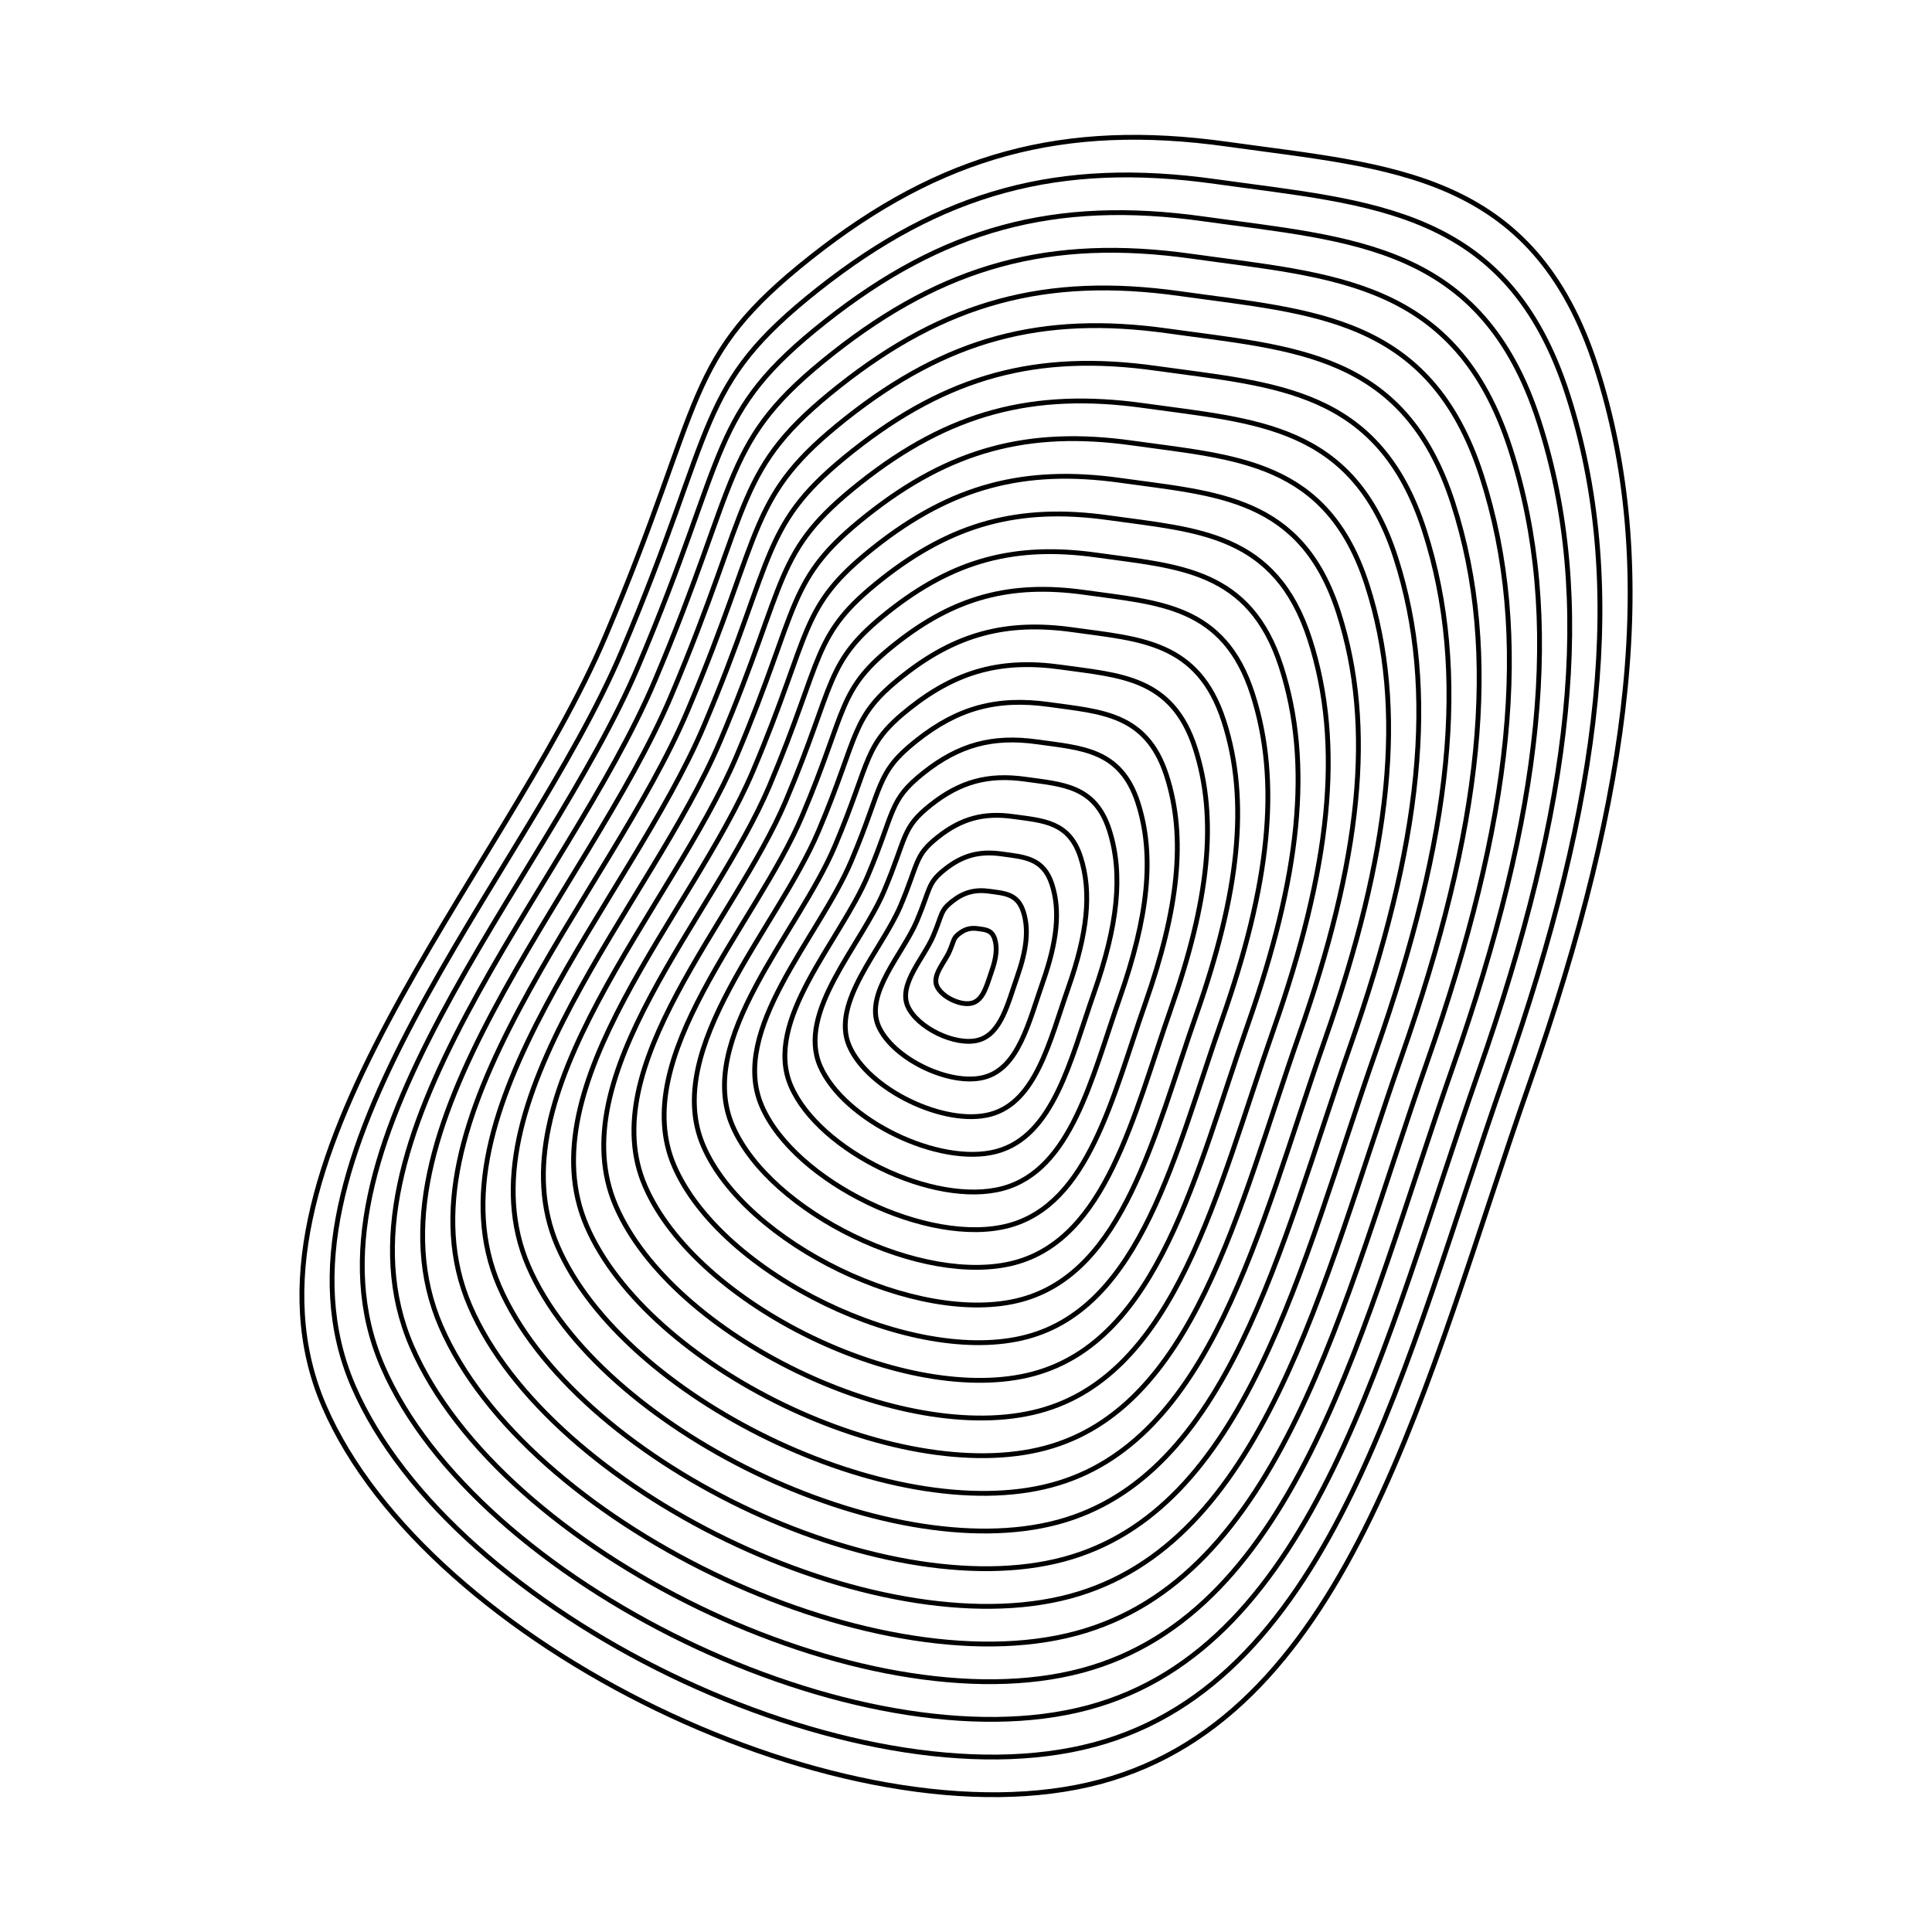 <svg xmlns="http://www.w3.org/2000/svg" version="1.1" xmlns:xlink="http://www.w3.org/1999/xlink" xmlns:svgjs="http://svgjs.dev/svgjs" viewBox="0 0 800 800"><defs><linearGradient x1="50%" y1="0%" x2="50%" y2="100%" id="uundulate-grad"><stop stop-color="hsl(37, 99%, 67%)" stop-opacity="1" offset="45%"></stop><stop stop-color="hsl(316, 73%, 52%)" stop-opacity="1" offset="100%"></stop></linearGradient></defs><g stroke-width="2" stroke="url(#uundulate-grad)" fill="none"><path d="M660.974 152.034C687.056 233.047 676.149 326.532 633.366 448.562C590.582 570.593 559.606 709.93 455.615 737.778C351.624 765.627 176.894 681.067 134.21 582.235C91.525 483.404 208.717 362.506 250.73 263.387C292.744 164.269 282.241 148.901 335.875 106.466C389.509 64.031 440.445 50.206 508.173 59.699C575.902 69.192 634.893 71.021 660.974 152.034C687.056 233.047 676.149 326.532 633.366 448.562 "></path><path d="M649.112 163.305C674.008 240.636 663.597 329.872 622.758 446.355C581.92 562.838 552.351 695.842 453.087 722.425C353.823 749.007 187.035 668.291 146.291 573.952C105.547 479.612 217.411 364.21 257.515 269.597C297.619 174.984 287.594 160.315 338.79 119.809C389.986 79.302 438.606 66.105 503.256 75.167C567.907 84.229 624.216 85.974 649.112 163.305C674.008 240.636 663.597 329.872 622.758 446.355 "></path><path d="M637.249 174.576C660.96 248.225 651.044 333.211 612.151 444.148C573.257 555.084 545.096 681.754 450.559 707.071C356.022 732.388 197.176 655.515 158.372 565.668C119.568 475.821 226.106 365.914 264.3 275.806C302.495 185.699 292.947 171.728 341.705 133.151C390.463 94.574 436.768 82.005 498.34 90.635C559.911 99.266 613.539 100.928 637.249 174.576C660.96 248.225 651.044 333.211 612.151 444.148 "></path><path d="M625.387 185.847C647.912 255.813 638.492 336.551 601.543 441.94C564.594 547.33 537.842 667.667 448.031 691.718C358.221 715.769 207.318 642.739 170.454 557.385C133.59 472.03 234.801 367.618 271.085 282.016C307.37 196.414 298.299 183.142 344.62 146.494C390.94 109.845 434.929 97.905 493.422 106.104C551.916 114.302 602.862 115.881 625.387 185.847C647.912 255.813 638.492 336.551 601.543 441.94 "></path><path d="M613.524 197.119C634.864 263.402 625.94 339.89 590.935 439.733C555.931 539.576 530.587 653.579 445.503 676.364C360.42 699.149 217.459 629.964 182.535 549.101C147.612 468.239 243.495 369.323 277.87 288.226C312.245 207.129 303.652 194.556 347.534 159.836C391.417 125.116 433.091 113.805 488.505 121.572C543.92 129.339 592.185 130.835 613.524 197.119C634.864 263.402 625.94 339.89 590.935 439.733 "></path><path d="M601.662 208.39C621.816 270.991 613.388 343.23 580.328 437.526C547.268 531.822 523.332 639.491 442.975 661.011C362.619 682.53 227.6 617.188 194.617 540.818C161.633 464.448 252.19 371.027 284.655 294.435C317.12 217.844 309.005 205.969 350.449 173.178C391.894 140.388 431.253 129.704 483.589 137.04C535.925 144.376 581.508 145.789 601.662 208.39C621.816 270.991 613.388 343.23 580.328 437.526 "></path><path d="M589.799 219.661C608.768 278.58 600.835 346.569 569.72 435.318C538.605 524.067 516.077 625.404 440.447 645.657C364.818 665.911 237.741 604.412 206.698 532.535C175.655 460.657 260.885 372.731 291.44 300.645C321.996 228.559 314.357 217.383 353.364 186.521C392.37 155.659 429.414 145.604 478.672 152.508C527.929 159.413 570.831 160.742 589.799 219.661C608.768 278.58 600.835 346.569 569.72 435.318 "></path><path d="M577.937 230.932C595.72 286.169 588.283 349.908 559.113 433.111C529.943 516.313 508.822 611.316 437.919 630.304C367.017 649.291 247.882 591.636 218.779 524.251C189.676 456.866 269.579 374.436 298.225 306.855C326.871 239.274 319.71 228.796 356.279 199.863C392.847 170.93 427.576 161.504 473.755 167.977C519.933 174.449 560.154 175.696 577.937 230.932C595.72 286.169 588.283 349.908 559.113 433.111 "></path><path d="M566.075 242.203C582.672 293.757 575.731 353.248 548.505 430.903C521.28 508.559 501.567 597.228 435.391 614.95C369.216 632.672 258.023 578.861 230.861 515.968C203.698 453.075 278.274 376.14 305.01 313.064C331.746 249.989 325.063 240.21 359.193 213.206C393.324 186.202 425.737 177.404 468.838 183.445C511.938 189.486 549.477 190.649 566.075 242.203C582.672 293.757 575.731 353.248 548.505 430.903 "></path><path d="M554.212 253.475C569.624 301.346 563.179 356.587 537.898 428.696C512.617 500.805 494.313 583.14 432.863 599.596C371.414 616.052 268.165 566.085 242.942 507.684C217.719 449.284 286.969 377.844 311.795 319.274C336.621 260.704 330.415 251.623 362.108 226.548C393.801 201.473 423.899 193.303 463.921 198.913C503.942 204.523 538.8 205.603 554.212 253.475C569.624 301.346 563.179 356.587 537.898 428.696 "></path><path d="M542.35 264.746C556.576 308.935 550.627 359.927 527.29 426.489C503.954 493.05 487.058 569.053 430.336 584.243C373.613 599.433 278.306 553.309 255.023 499.401C231.741 445.493 295.664 379.548 318.58 325.484C341.497 271.419 335.768 263.037 365.023 239.891C394.278 216.744 422.061 209.203 459.004 214.381C495.947 219.559 528.123 220.557 542.35 264.746C556.576 308.935 550.627 359.927 527.29 426.489 "></path><path d="M530.487 276.017C543.528 316.524 538.074 363.266 516.683 424.281C495.291 485.296 479.803 554.965 427.808 568.889C375.812 582.813 288.447 540.533 267.105 491.118C245.763 441.702 304.358 381.253 325.365 331.694C346.372 282.134 341.121 274.451 367.938 253.233C394.755 232.016 420.222 225.103 454.087 229.85C487.951 234.596 517.446 235.51 530.487 276.017C543.528 316.524 538.074 363.266 516.683 424.281 "></path><path d="M518.625 287.288C530.48 324.112 525.522 366.606 506.075 422.074C486.628 477.542 472.548 540.877 425.28 553.536C378.011 566.194 298.588 527.757 279.186 482.834C259.784 437.911 313.053 382.957 332.15 337.903C351.247 292.849 346.473 285.864 370.852 266.576C395.231 247.287 418.384 241.003 449.17 245.318C479.956 249.633 506.769 250.464 518.625 287.288C530.48 324.112 525.522 366.606 506.075 422.074 "></path><path d="M506.762 298.559C517.432 331.701 512.97 369.945 495.468 419.866C477.966 469.788 465.293 526.79 422.752 538.182C380.21 549.575 308.729 514.982 291.268 474.551C273.806 434.12 321.748 384.661 338.935 344.113C356.123 303.564 351.826 297.278 373.767 279.918C395.708 262.558 416.545 256.902 444.253 260.786C471.96 264.67 496.092 265.418 506.762 298.559C517.432 331.701 512.97 369.945 495.468 419.866 "></path><path d="M494.9 309.83C504.384 339.29 500.418 373.284 484.86 417.659C469.303 462.034 458.039 512.702 420.224 522.829C382.409 532.955 318.871 502.206 303.349 466.267C287.827 430.329 330.442 386.366 345.72 350.323C360.998 314.279 357.179 308.691 376.682 293.26C396.185 277.83 414.707 272.802 439.336 276.254C463.965 279.706 485.415 280.371 494.9 309.83C504.384 339.29 500.418 373.284 484.86 417.659 "></path><path d="M483.037 321.102C491.336 346.879 487.865 376.624 474.253 415.452C460.64 454.279 450.784 498.614 417.696 507.475C384.608 516.336 329.012 489.43 315.43 457.984C301.849 426.537 339.137 388.07 352.505 356.532C365.873 324.995 362.531 320.105 379.597 306.603C396.662 293.101 412.869 288.702 434.419 291.722C455.969 294.743 474.739 295.325 483.037 321.102C491.336 346.879 487.865 376.624 474.253 415.452 "></path><path d="M471.175 332.373C478.288 354.467 475.313 379.963 463.645 413.244C451.977 446.525 443.529 484.526 415.168 492.121C386.807 499.716 339.153 476.655 327.512 449.7C315.871 422.746 347.832 389.774 359.29 362.742C370.748 335.71 367.884 331.519 382.511 319.945C397.139 308.372 411.03 304.602 429.502 307.191C447.973 309.78 464.062 310.278 471.175 332.373C478.288 354.467 475.313 379.963 463.645 413.244 "></path><path d="M459.312 343.644C465.24 362.056 462.761 383.303 453.038 411.037C443.314 438.771 436.274 470.439 412.64 476.768C389.006 483.097 349.294 463.879 339.593 441.417C329.892 418.955 356.526 391.479 366.075 368.952C375.624 346.425 373.237 342.932 385.426 333.288C397.616 323.643 409.192 320.501 424.585 322.659C439.978 324.816 453.385 325.232 459.312 343.644C465.24 362.056 462.761 383.303 453.038 411.037 "></path><path d="M447.45 354.915C452.192 369.645 450.209 386.642 442.43 408.83C434.651 431.017 429.019 456.351 410.112 461.414C391.204 466.478 359.435 451.103 351.674 433.134C343.914 415.164 365.221 393.183 372.86 375.161C380.499 357.14 378.589 354.346 388.341 346.63C398.093 338.915 407.354 336.401 419.668 338.127C431.982 339.853 442.708 340.186 447.45 354.915C452.192 369.645 450.209 386.642 442.43 408.83 "></path><path d="M435.587 366.186C439.144 377.234 437.657 389.982 431.823 406.622C425.989 423.263 421.764 442.263 407.584 446.061C393.403 449.858 369.576 438.327 363.756 424.85C357.935 411.373 373.916 394.887 379.645 381.371C385.374 367.855 383.942 365.759 391.256 359.973C398.569 354.186 405.515 352.301 414.751 353.595C423.987 354.89 432.031 355.139 435.587 366.186C439.144 377.234 437.657 389.982 431.823 406.622 "></path><path d="M423.725 377.458C426.096 384.822 425.104 393.321 421.215 404.415C417.326 415.508 414.51 428.175 405.056 430.707C395.602 433.239 379.718 425.552 375.837 416.567C371.957 407.582 382.611 396.591 386.43 387.581C390.249 378.57 389.295 377.173 394.17 373.315C399.046 369.457 403.677 368.201 409.834 369.064C415.991 369.927 421.354 370.093 423.725 377.458C426.096 384.822 425.104 393.321 421.215 404.415 "></path><path d="M411.862 388.729C413.048 392.411 412.552 396.661 410.608 402.207C408.663 407.754 407.255 414.088 402.528 415.354C397.801 416.619 389.859 412.776 387.919 408.283C385.978 403.791 391.305 398.296 393.215 393.79C395.125 389.285 394.647 388.586 397.085 386.658C399.523 384.729 401.838 384.1 404.917 384.532C407.996 384.963 410.677 385.046 411.862 388.729C413.048 392.411 412.552 396.661 410.608 402.207 "></path></g></svg>
